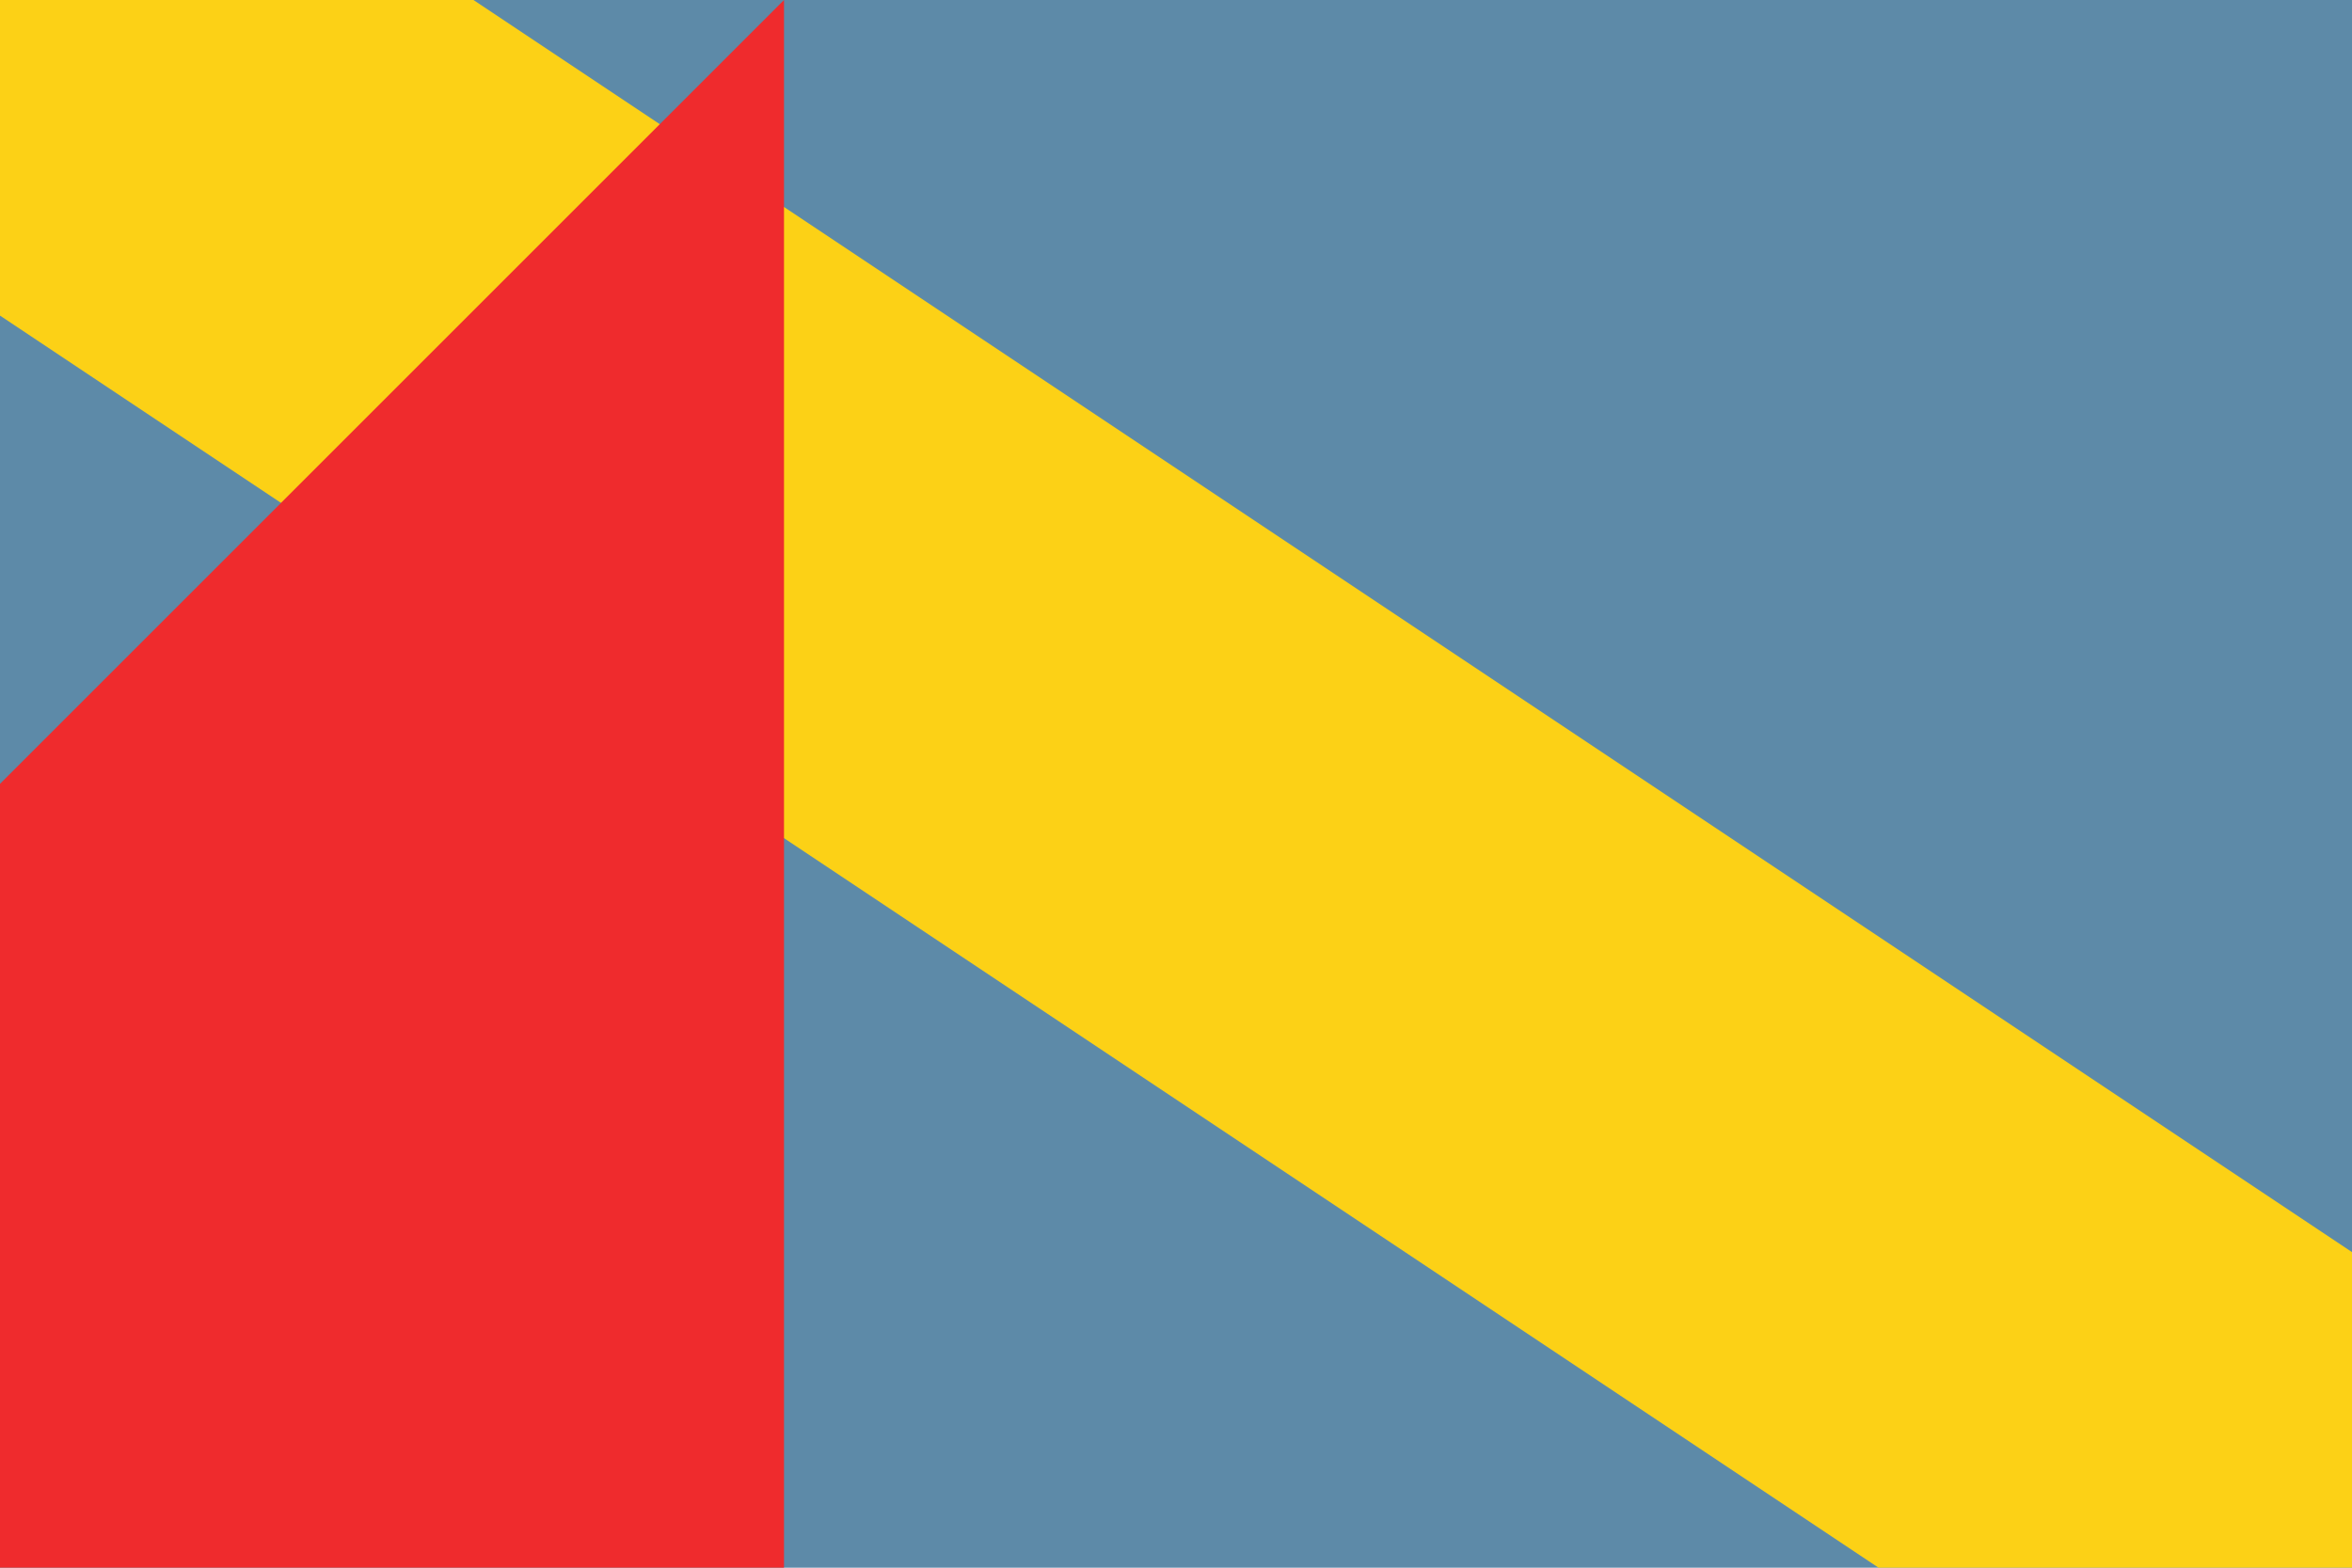 <svg xmlns="http://www.w3.org/2000/svg" viewBox="0 0 300 200">
	<path fill="#5D8AA8" d="M0 0h300v200H0z" stroke-width="1"/>
	<path fill="none" stroke="#FCD116" stroke-width="67" d="M0 0l300 200"/>
	<path fill="#EF2B2D" d="M100 0L0 100v100h100" stroke-width="1"/>
</svg>